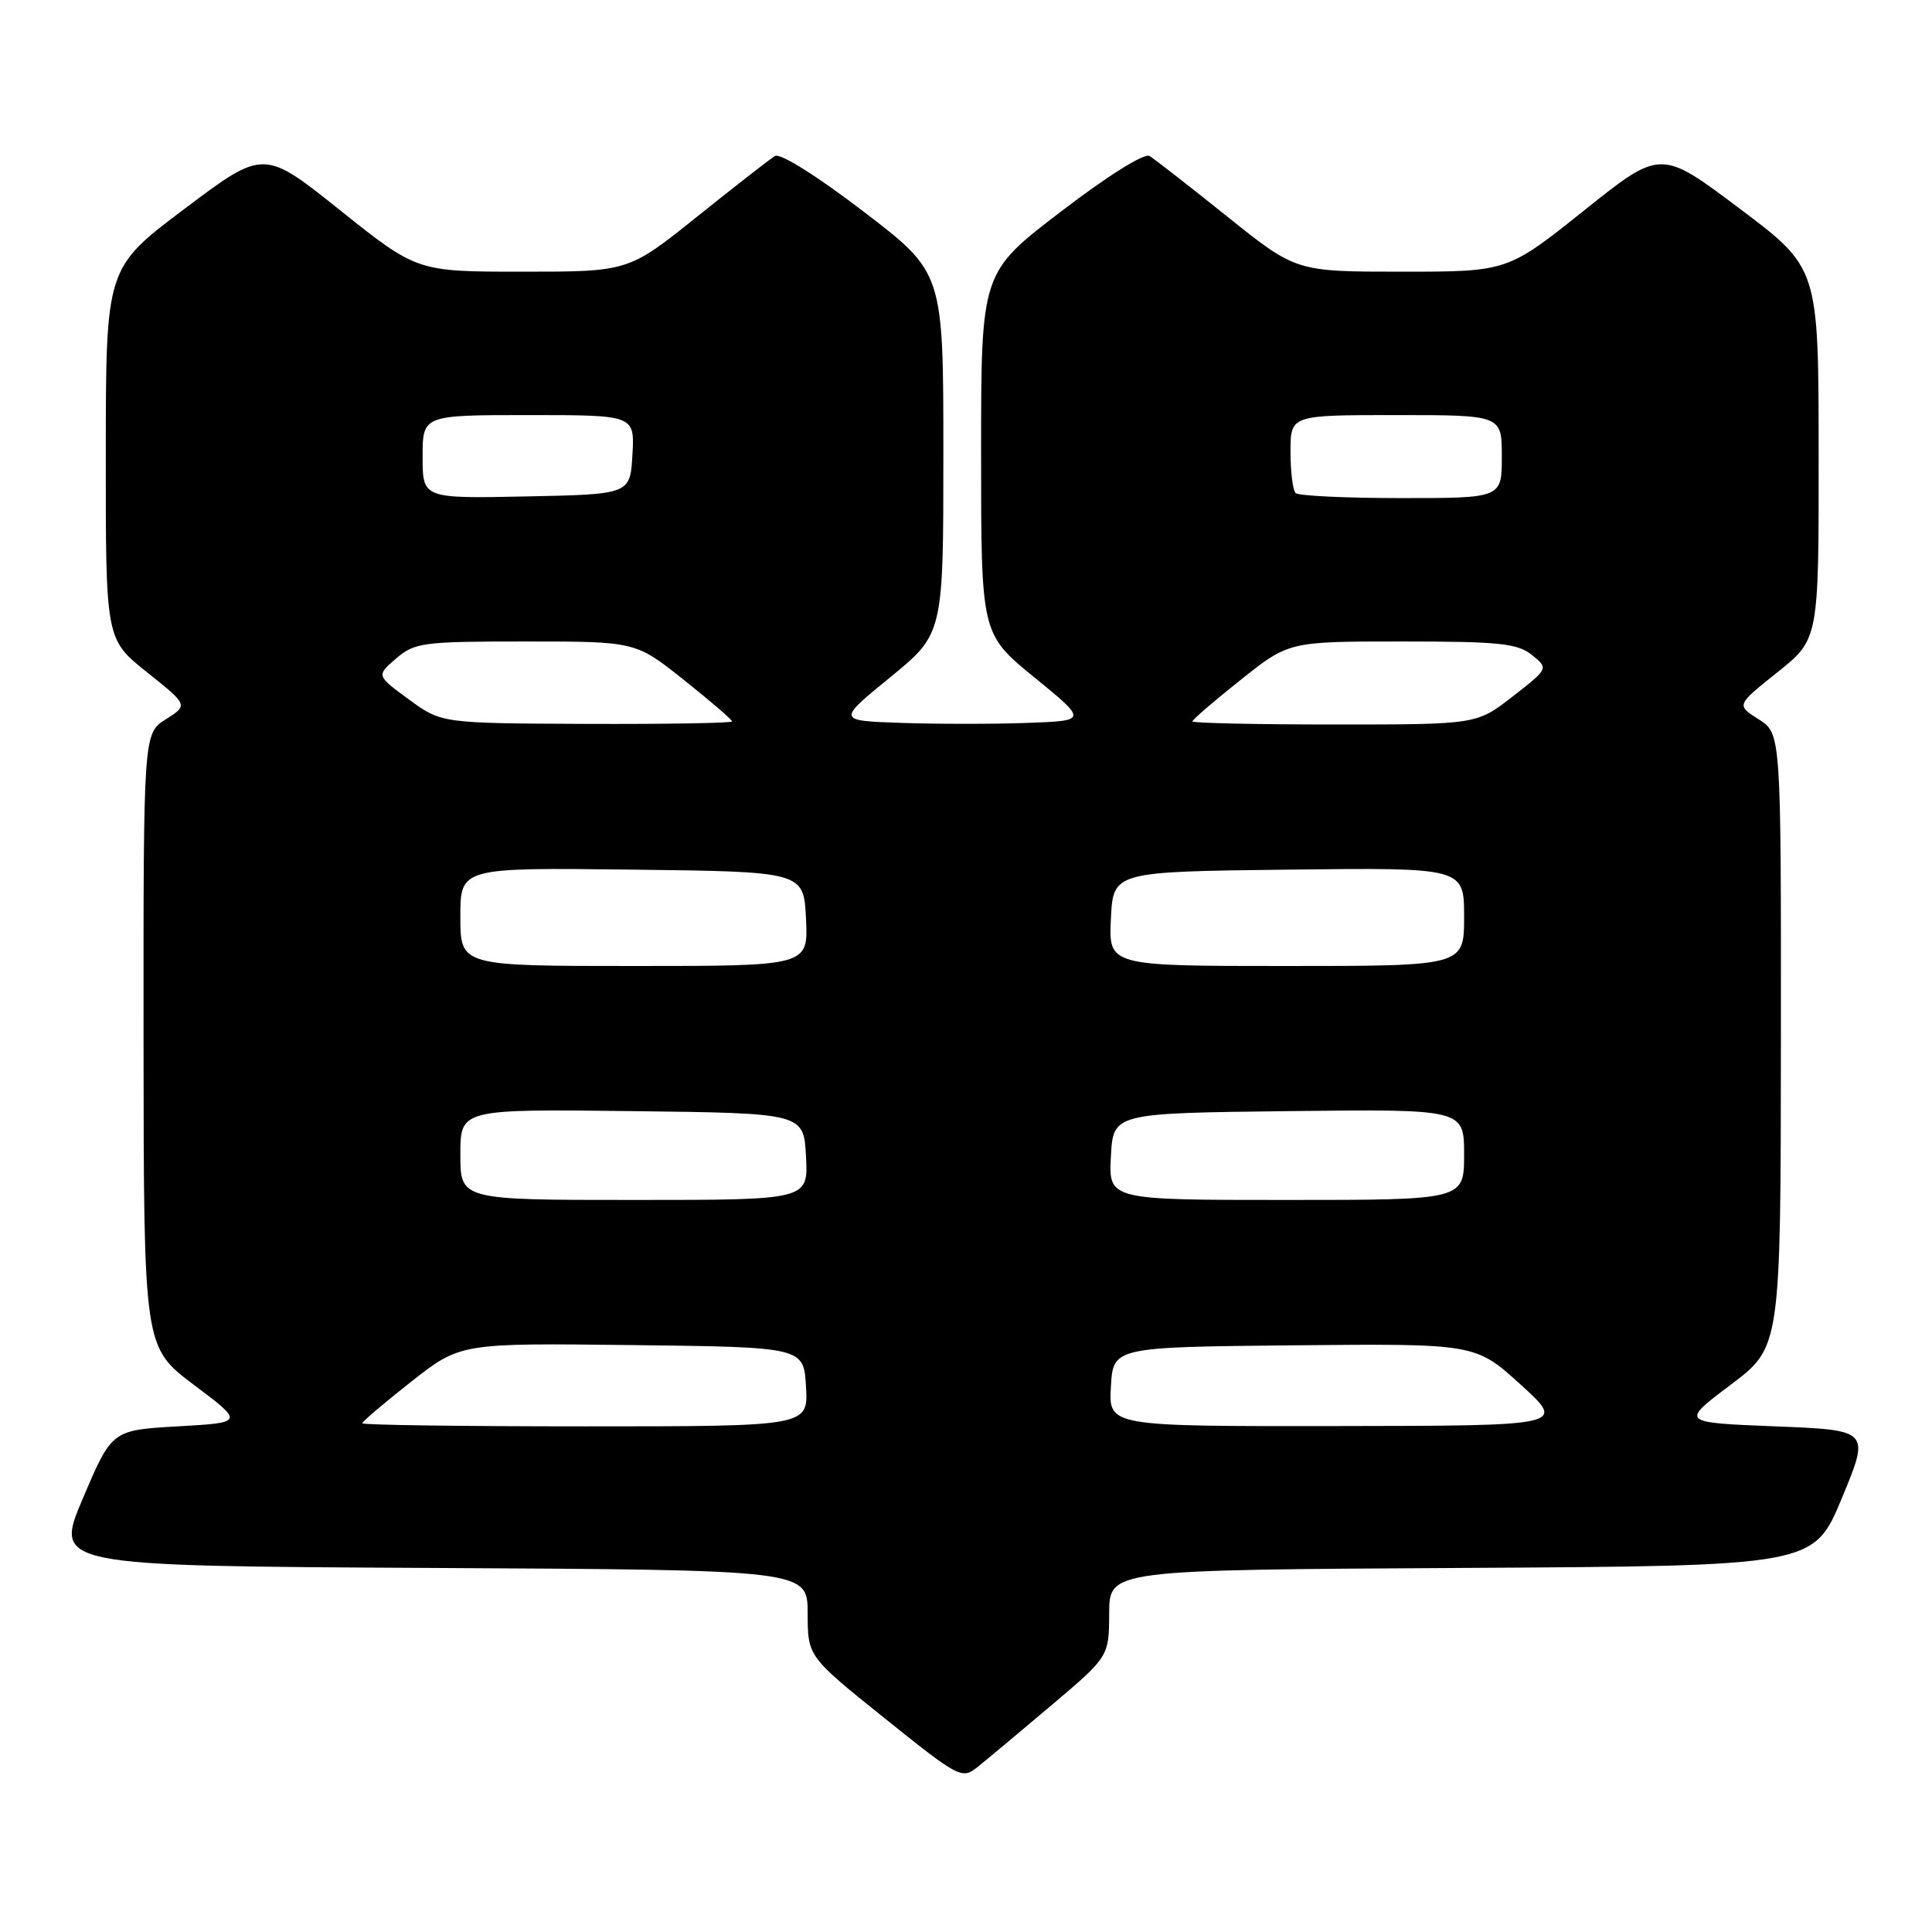 <?xml version="1.0" encoding="UTF-8" standalone="no"?>
<!DOCTYPE svg PUBLIC "-//W3C//DTD SVG 1.1//EN" "http://www.w3.org/Graphics/SVG/1.1/DTD/svg11.dtd" >
<svg xmlns="http://www.w3.org/2000/svg" xmlns:xlink="http://www.w3.org/1999/xlink" version="1.1" viewBox="0 0 256 256">
 <g >
 <path fill="currentColor"
d=" M 139.27 226.00 C 146.95 219.50 146.95 219.50 146.97 213.76 C 147.00 208.02 147.00 208.02 193.66 207.76 C 240.32 207.50 240.32 207.50 244.06 198.50 C 247.79 189.50 247.79 189.50 235.23 189.00 C 222.67 188.50 222.67 188.50 229.31 183.50 C 235.95 178.50 235.95 178.50 235.98 137.85 C 236.00 97.20 236.00 97.20 233.03 95.31 C 230.06 93.43 230.06 93.43 235.53 89.07 C 241.00 84.70 241.00 84.70 240.98 60.10 C 240.97 35.50 240.97 35.50 230.51 27.64 C 220.05 19.77 220.05 19.77 209.90 27.89 C 199.74 36.00 199.74 36.00 185.74 36.00 C 171.73 36.00 171.73 36.00 162.61 28.69 C 157.60 24.67 152.97 21.07 152.32 20.67 C 151.62 20.26 146.77 23.29 140.57 28.04 C 130.00 36.12 130.00 36.12 130.00 60.06 C 130.00 83.99 130.00 83.99 137.05 89.75 C 144.10 95.50 144.10 95.50 136.10 95.79 C 131.70 95.95 124.23 95.95 119.50 95.79 C 110.90 95.50 110.90 95.50 117.95 89.75 C 125.00 83.99 125.00 83.99 125.00 60.06 C 125.00 36.12 125.00 36.12 114.43 28.04 C 108.23 23.29 103.38 20.26 102.68 20.67 C 102.03 21.07 97.40 24.67 92.39 28.69 C 83.27 36.00 83.27 36.00 69.26 36.00 C 55.26 36.00 55.26 36.00 45.10 27.89 C 34.95 19.77 34.95 19.77 24.49 27.64 C 14.03 35.50 14.03 35.50 14.02 60.10 C 14.00 84.70 14.00 84.70 19.47 89.07 C 24.94 93.43 24.94 93.43 21.97 95.31 C 19.00 97.20 19.00 97.20 19.02 137.85 C 19.05 178.50 19.05 178.50 25.69 183.50 C 32.34 188.50 32.34 188.50 23.58 189.00 C 14.83 189.50 14.83 189.50 11.00 198.50 C 7.16 207.50 7.16 207.50 57.08 207.76 C 107.00 208.02 107.00 208.02 107.02 213.76 C 107.03 219.50 107.03 219.50 117.21 227.67 C 127.05 235.57 127.46 235.78 129.49 234.17 C 130.65 233.25 135.05 229.57 139.27 226.00 Z  M 48.00 188.59 C 48.00 188.37 50.93 185.88 54.50 183.07 C 61.00 177.96 61.00 177.96 83.75 178.23 C 106.50 178.50 106.50 178.50 106.80 183.75 C 107.10 189.00 107.10 189.00 77.55 189.00 C 61.30 189.00 48.00 188.82 48.00 188.59 Z  M 147.20 183.75 C 147.50 178.50 147.50 178.50 171.50 178.26 C 195.50 178.03 195.50 178.03 201.50 183.47 C 207.50 188.92 207.50 188.92 177.20 188.96 C 146.90 189.00 146.90 189.00 147.20 183.75 Z  M 61.00 152.98 C 61.00 146.96 61.00 146.96 83.75 147.23 C 106.50 147.50 106.50 147.50 106.80 153.25 C 107.10 159.00 107.10 159.00 84.05 159.00 C 61.00 159.00 61.00 159.00 61.00 152.98 Z  M 147.20 153.25 C 147.50 147.50 147.50 147.50 170.75 147.23 C 194.00 146.96 194.00 146.96 194.00 152.98 C 194.00 159.00 194.00 159.00 170.45 159.00 C 146.90 159.00 146.90 159.00 147.20 153.25 Z  M 61.00 121.48 C 61.00 114.96 61.00 114.96 83.75 115.23 C 106.50 115.50 106.50 115.50 106.80 121.75 C 107.10 128.00 107.10 128.00 84.05 128.00 C 61.00 128.00 61.00 128.00 61.00 121.48 Z  M 147.20 121.75 C 147.50 115.50 147.50 115.50 170.75 115.23 C 194.00 114.96 194.00 114.96 194.00 121.48 C 194.00 128.00 194.00 128.00 170.45 128.00 C 146.90 128.00 146.90 128.00 147.20 121.75 Z  M 54.18 92.68 C 49.86 89.52 49.86 89.52 52.48 87.26 C 54.95 85.14 55.99 85.00 69.66 85.00 C 84.22 85.00 84.22 85.00 90.61 90.09 C 94.12 92.88 97.00 95.36 97.00 95.59 C 97.00 95.81 88.34 95.96 77.75 95.92 C 58.50 95.84 58.50 95.84 54.18 92.68 Z  M 158.00 95.59 C 158.00 95.36 160.88 92.88 164.39 90.09 C 170.78 85.00 170.78 85.00 185.78 85.00 C 198.70 85.00 201.08 85.25 202.99 86.79 C 205.20 88.58 205.20 88.58 200.43 92.29 C 195.67 96.00 195.67 96.00 176.84 96.00 C 166.48 96.00 158.00 95.81 158.00 95.59 Z  M 56.00 60.53 C 56.00 55.00 56.00 55.00 70.05 55.00 C 84.10 55.00 84.10 55.00 83.80 60.25 C 83.50 65.50 83.50 65.50 69.75 65.78 C 56.00 66.06 56.00 66.06 56.00 60.53 Z  M 171.67 65.33 C 171.30 64.97 171.00 62.49 171.00 59.83 C 171.00 55.00 171.00 55.00 185.00 55.00 C 199.00 55.00 199.00 55.00 199.00 60.50 C 199.00 66.00 199.00 66.00 185.67 66.00 C 178.33 66.00 172.03 65.70 171.67 65.33 Z "/>
</g>
</svg>